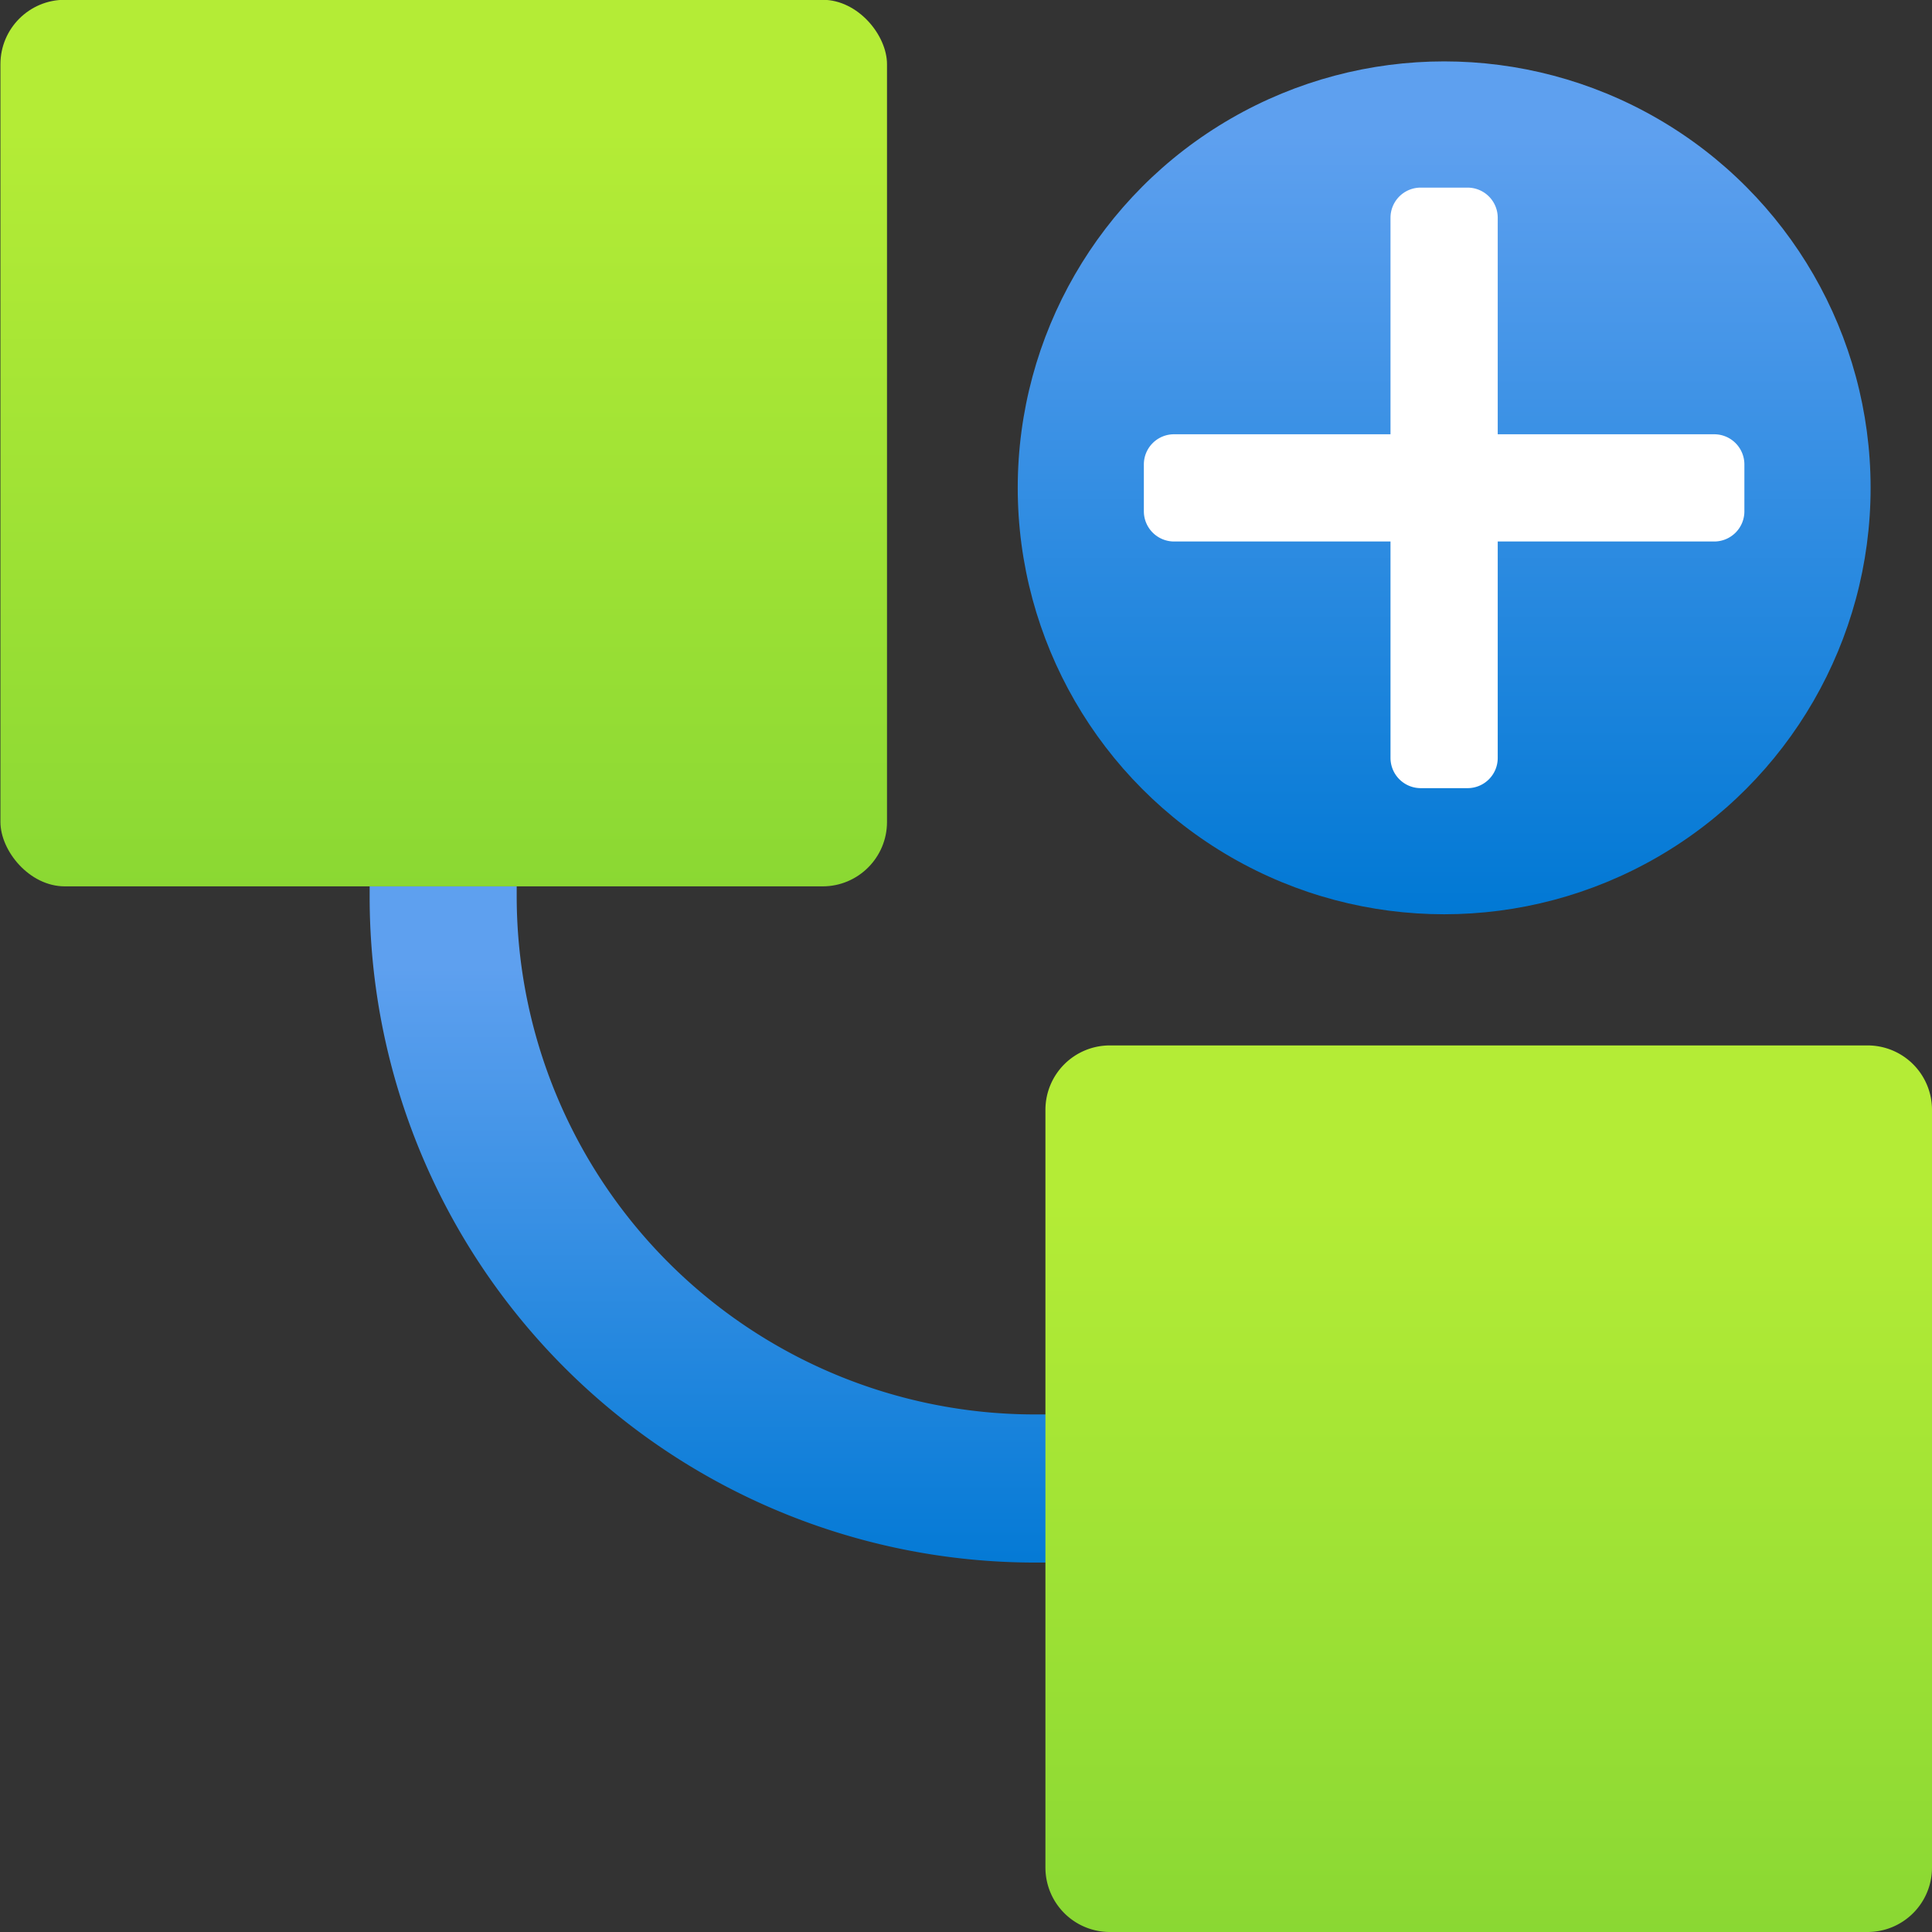 <svg xmlns="http://www.w3.org/2000/svg" width="18" height="18" viewBox="0 0 18 18">
  <rect x="0" y="0" width="18" height="18" fill="#333333" stroke="none"/>
  <defs>
    <linearGradient id="af7398ee-6dec-43b6-b79d-ace549fc24ed" x1="6.594" y1="7.535" x2="6.594" y2="14.811" gradientUnits="userSpaceOnUse">
      <stop offset="0.203" stop-color="#5ea0ef"/>
      <stop offset="1" stop-color="#0078d4"/>
    </linearGradient>
    <linearGradient id="f4debb71-f65b-4ef3-b7c5-b7dce93f403f" x1="13.455" y1="0.073" x2="13.455" y2="8.59" gradientUnits="userSpaceOnUse">
      <stop offset="0.139" stop-color="#5ea0ef"/>
      <stop offset="1" stop-color="#0078d4"/>
    </linearGradient>
    <linearGradient id="bdda60d4-3318-456c-80b3-a9acad0d4187" x1="13.874" y1="9.528" x2="13.874" y2="18.656" gradientUnits="userSpaceOnUse">
      <stop offset="0.18" stop-color="#b4ec36"/>
      <stop offset="1" stop-color="#86d633"/>
    </linearGradient>
    <linearGradient id="b17783e6-57cc-4520-aa16-657dcda3c620" x1="4.134" y1="-0.538" x2="4.134" y2="9.076" gradientUnits="userSpaceOnUse">
      <stop offset="0.18" stop-color="#b4ec36"/>
      <stop offset="1" stop-color="#86d633"/>
    </linearGradient>
  </defs>
  <g id="acc95674-f325-47bf-aa5d-ec8f2a7a98ea">
    <g>
      <path d="M9.744,13.178v1.38h-.11a6.2,6.2,0,0,1-6.19-6.2v-.1h1.37v.1a4.829,4.829,0,0,0,4.82,4.82Z" fill="url(#af7398ee-6dec-43b6-b79d-ace549fc24ed)"/>
      <g>
        <circle cx="13.455" cy="4.545" r="3.973" fill="url(#f4debb71-f65b-4ef3-b7c5-b7dce93f403f)"/>
        <path d="M16.252,4.763V4.327a.281.281,0,0,0-.281-.281H13.954V2.029a.281.281,0,0,0-.281-.281h-.436a.281.281,0,0,0-.282.281V4.046H10.939a.281.281,0,0,0-.282.281v.436a.282.282,0,0,0,.282.282h2.016V7.061a.282.282,0,0,0,.282.282h.436a.281.281,0,0,0,.281-.282V5.045h2.017A.281.281,0,0,0,16.252,4.763Z" fill="#fff"/>
      </g>
    </g>
    <path d="M18,10.338V17.4a.6.6,0,0,1-.6.6h-7.06a.6.6,0,0,1-.6-.6v-7.06a.6.6,0,0,1,.6-.6H17.4A.6.6,0,0,1,18,10.338Z" fill="url(#bdda60d4-3318-456c-80b3-a9acad0d4187)"/>
    <rect x="0.004" y="-0.002" width="8.26" height="8.26" rx="0.6" fill="url(#b17783e6-57cc-4520-aa16-657dcda3c620)"/>
  </g>
</svg>
